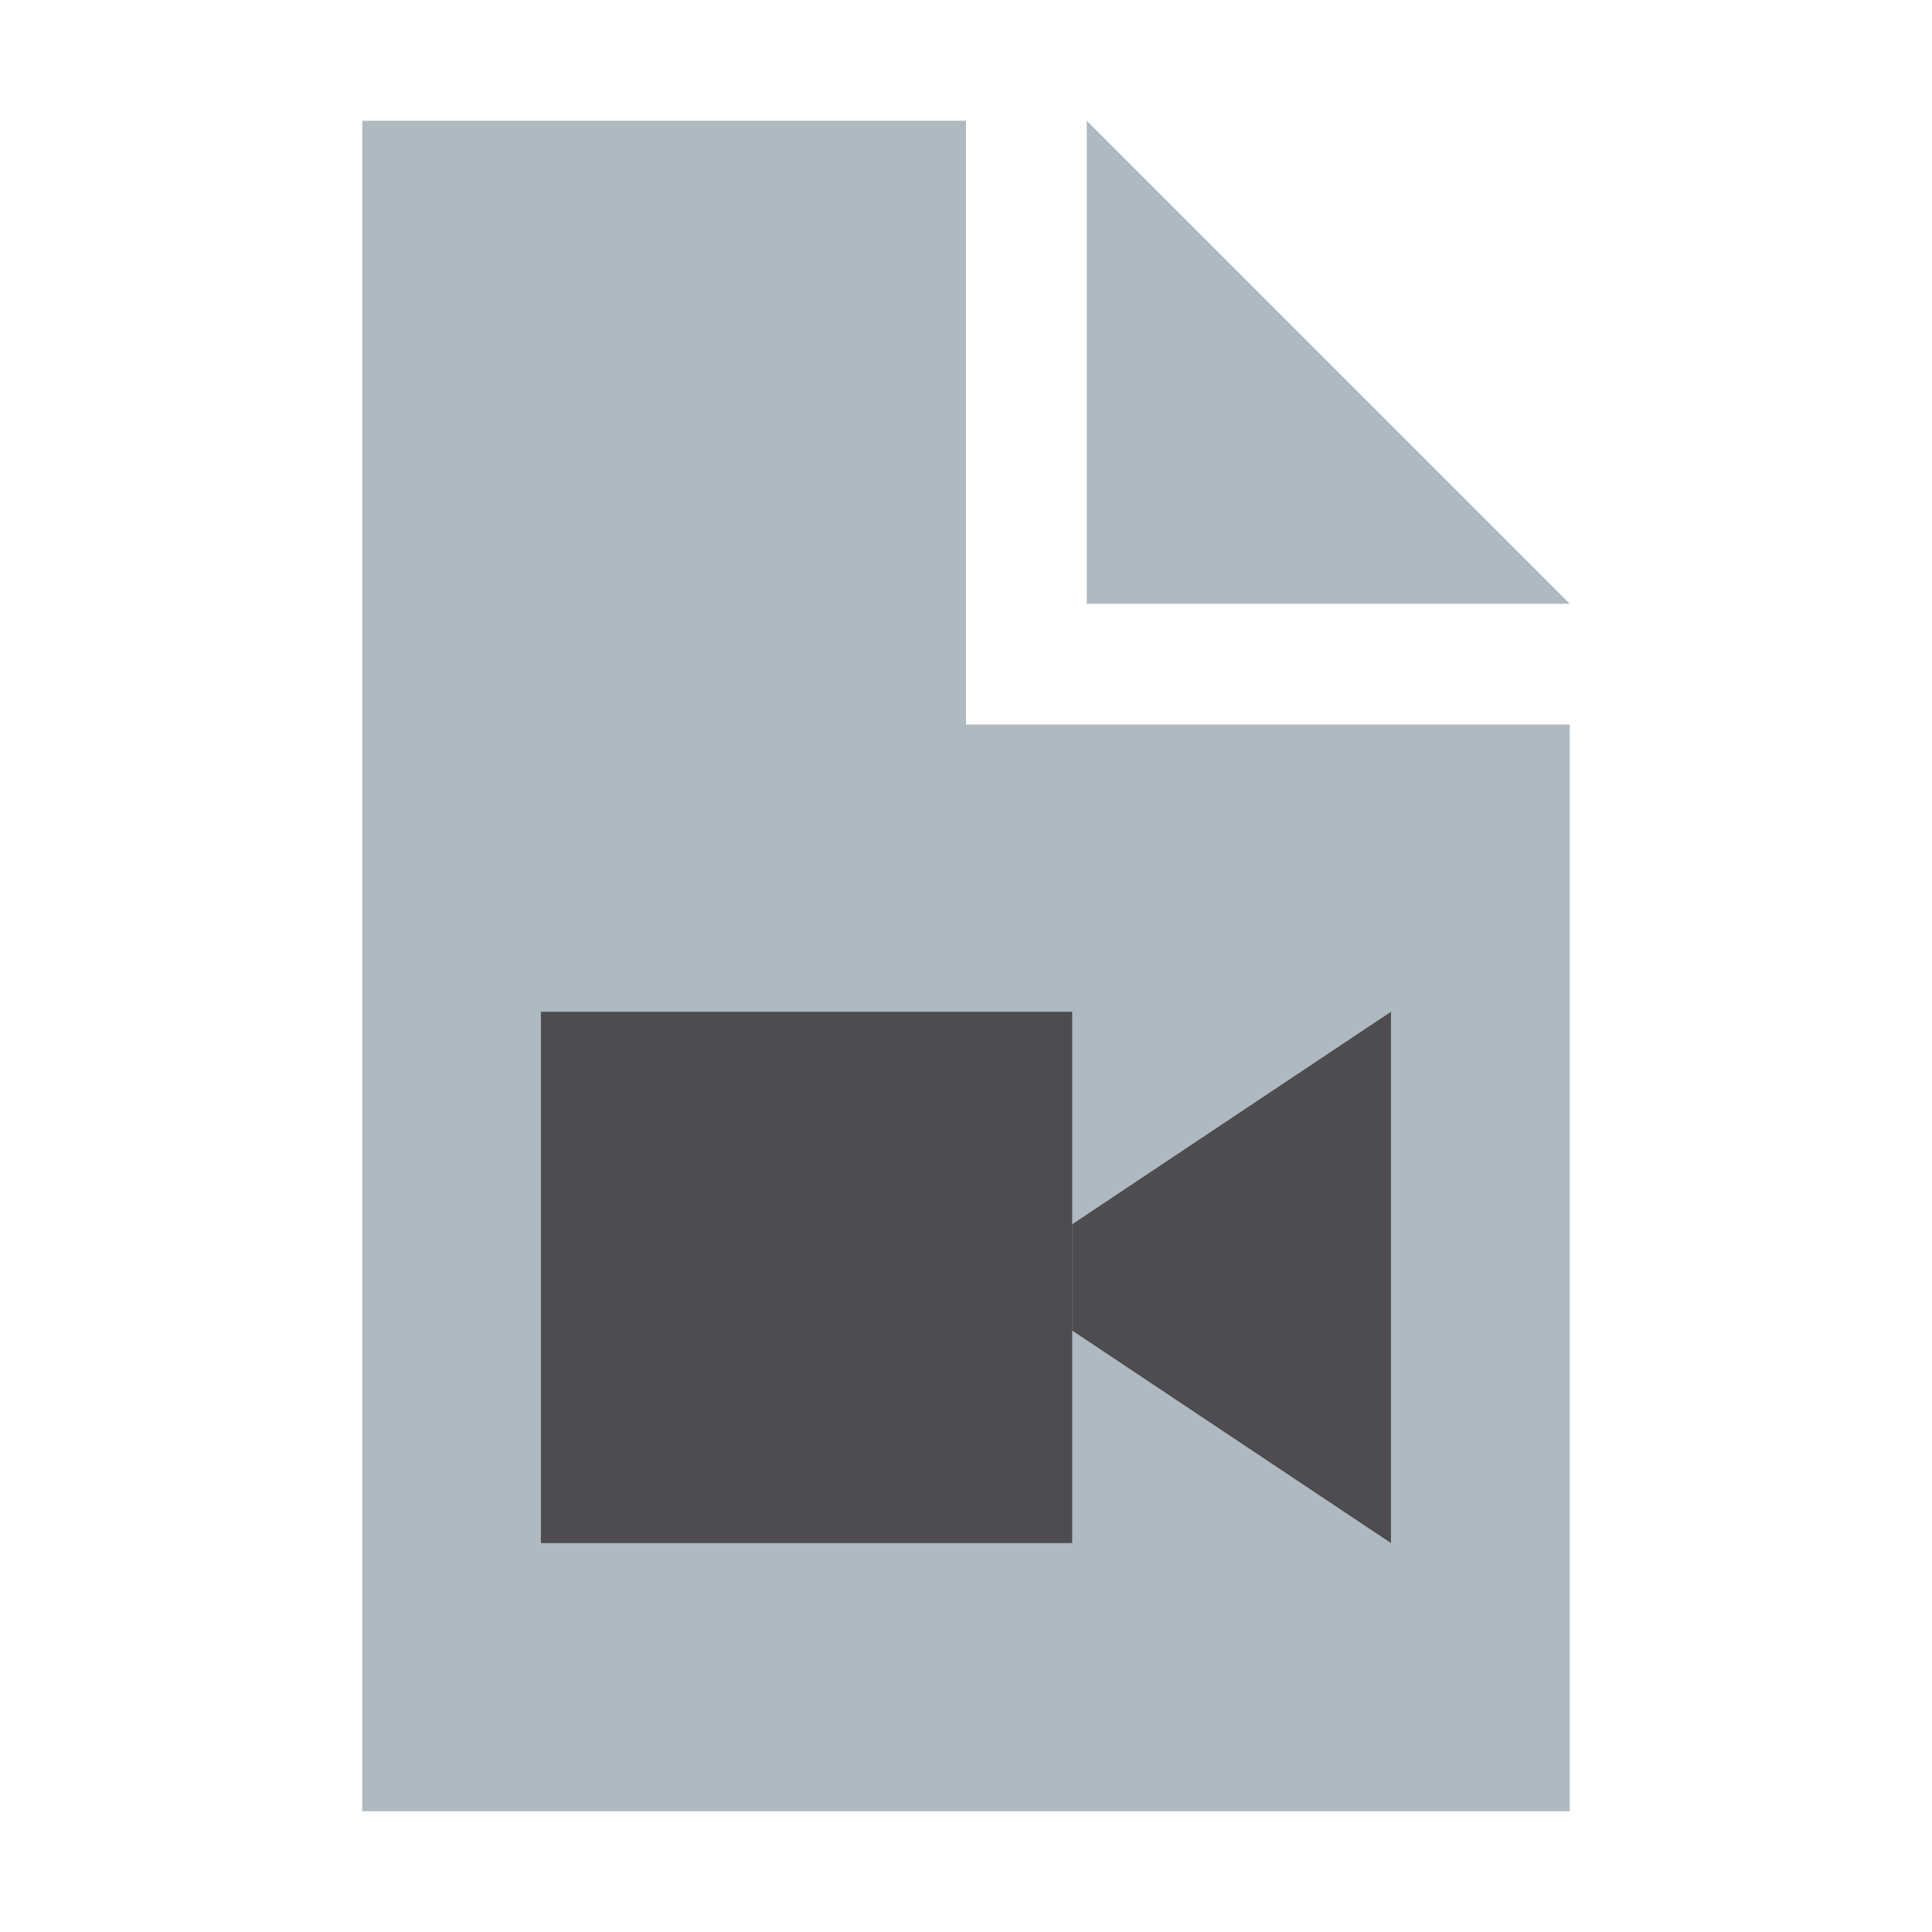 <?xml version="1.0" encoding="UTF-8"?>
<svg width="16" height="16" version="1.1" viewBox="0 0 16 16" xmlns="http://www.w3.org/2000/svg">
 <g fill-rule="evenodd">
  <polygon transform="matrix(-1,0,0,1,16,0)" points="7 5 7 1 3 5" fill="#9aa7b0" fill-opacity=".8"/>
  <polygon transform="matrix(-1,0,0,1,16,0)" points="13 1 8 1 8 6 3 6 3 15 13 15" fill="#9aa7b0" fill-opacity=".8"/>
  <g transform="matrix(.88 0 0 .88 .735 5.122)" fill="#231f20" fill-opacity=".698">
   <path d="m4.255 3.701h5v5h-5z"/>
   <path d="m9.255 5.701 3-2v5l-3-2z"/>
  </g>
 </g>
</svg>
